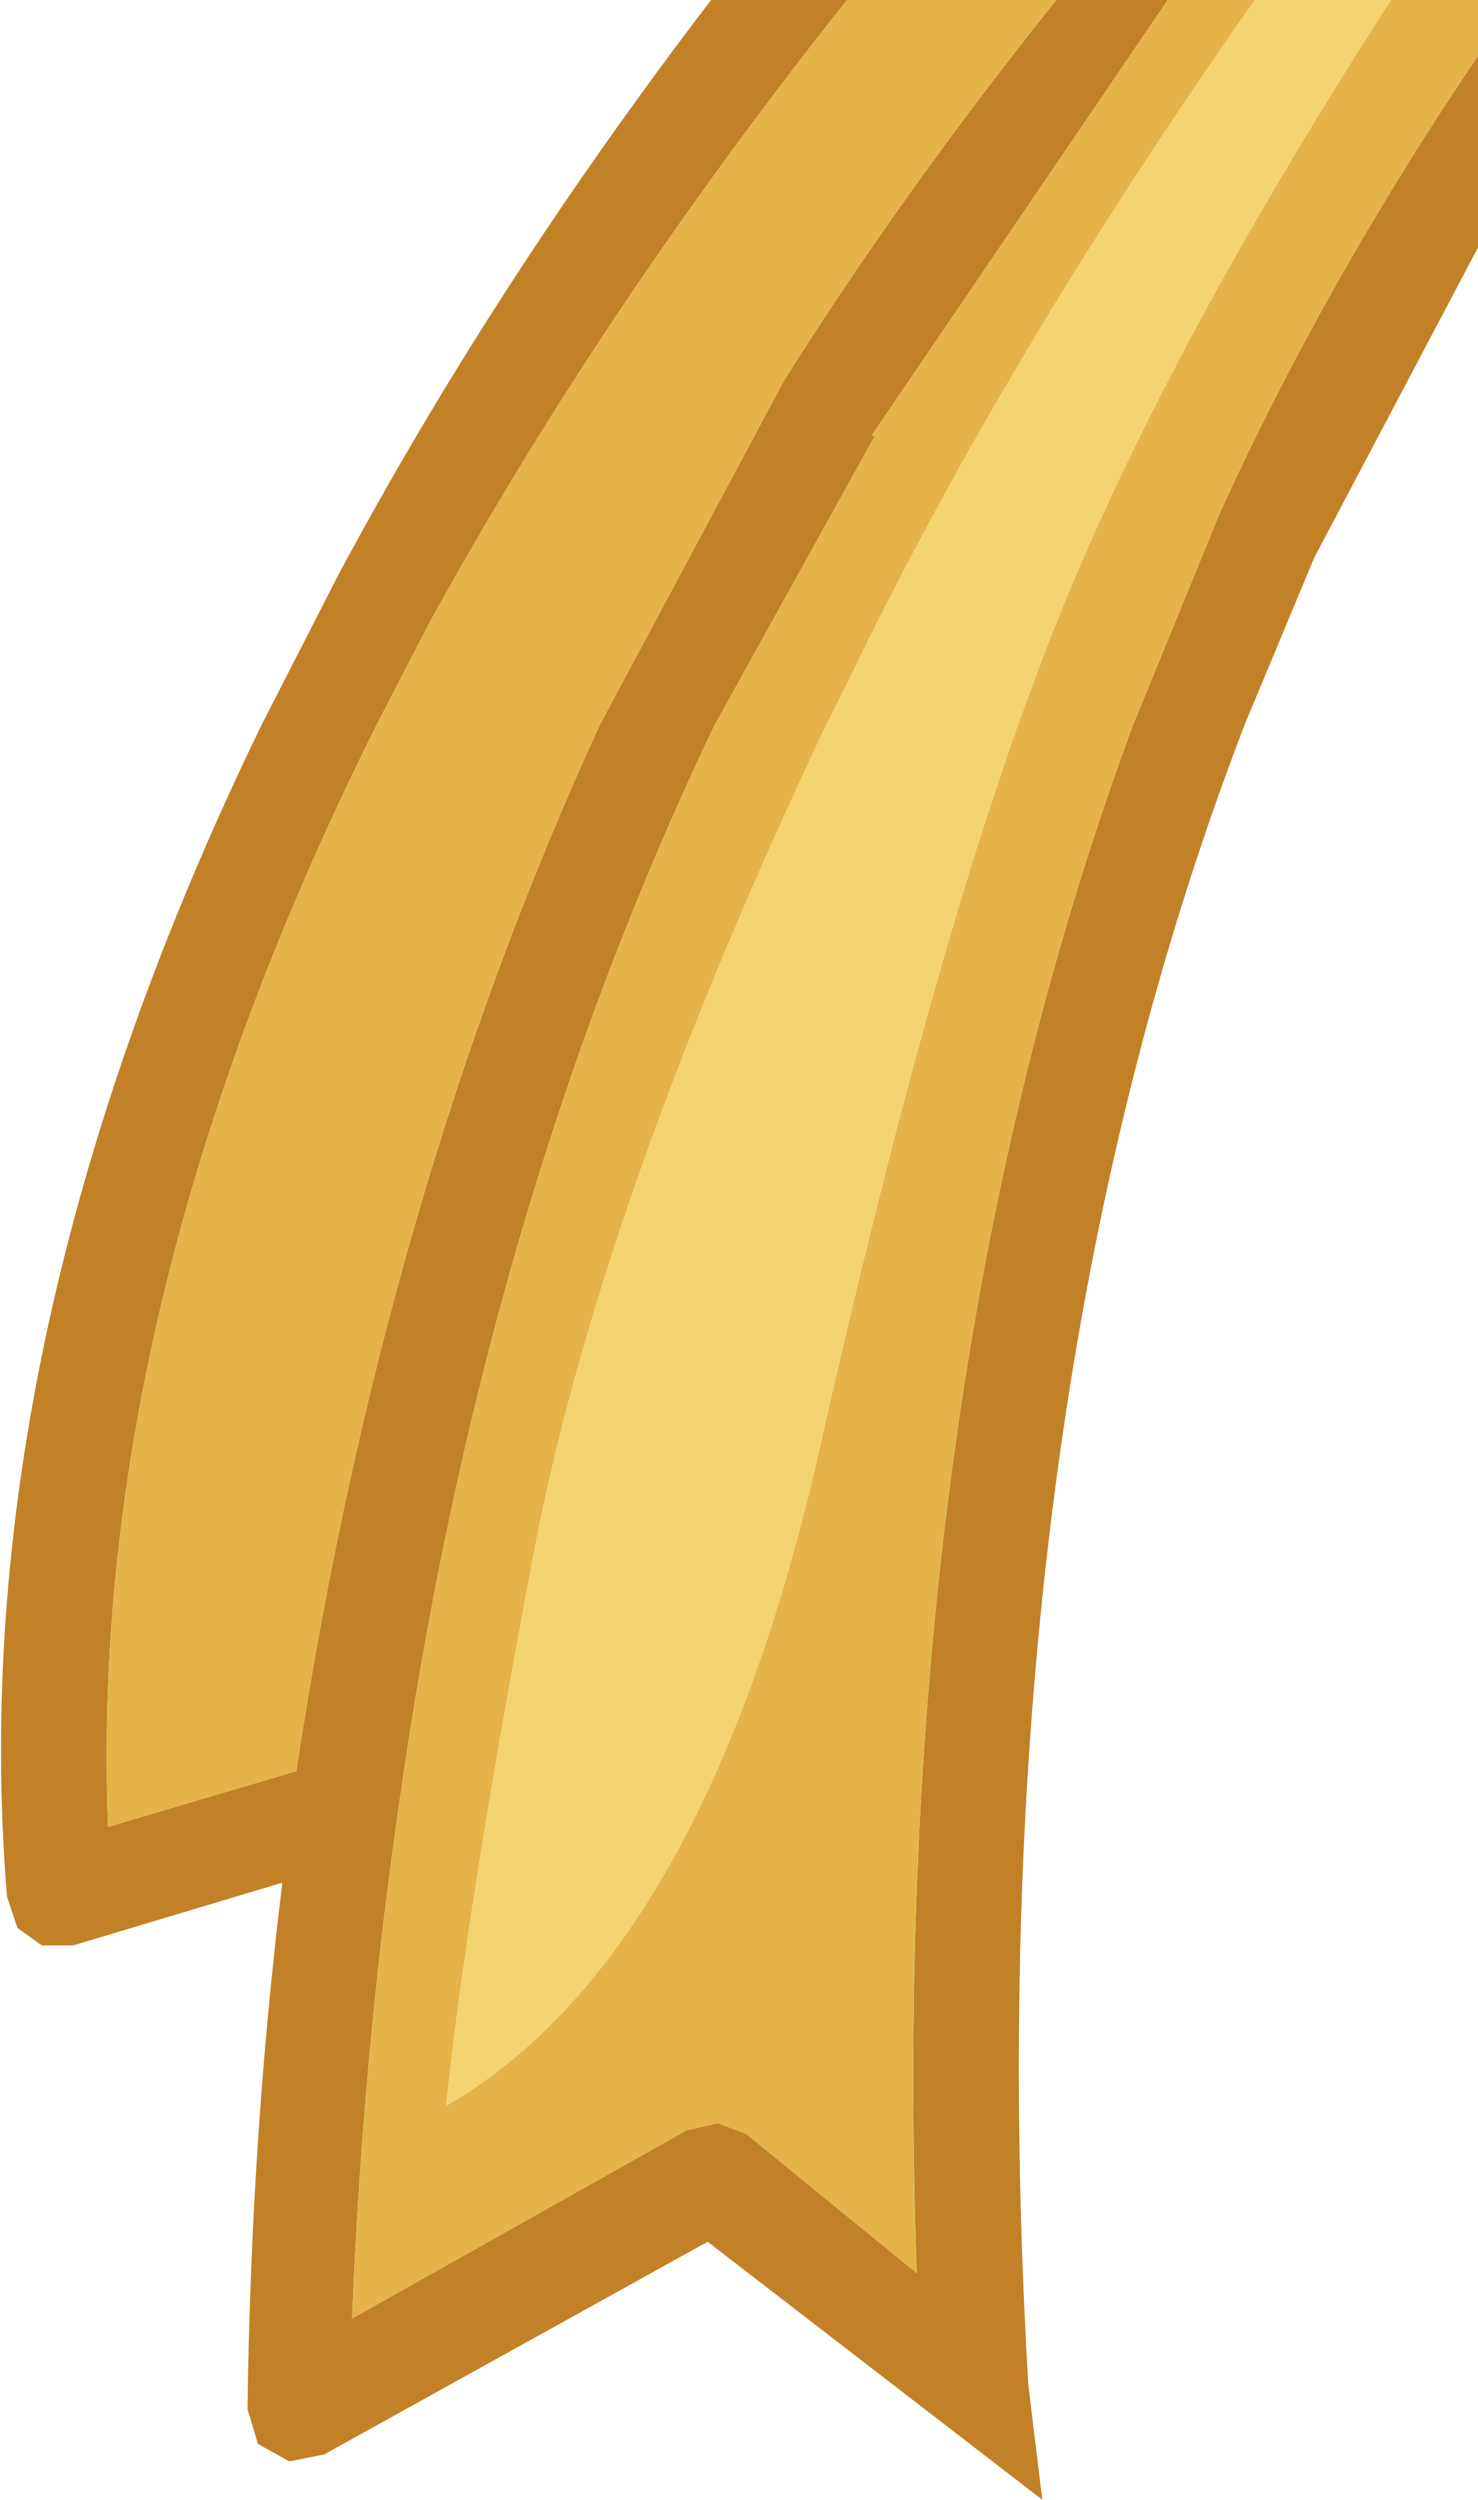 <?xml version="1.0" encoding="UTF-8" standalone="no"?>
<svg xmlns:ffdec="https://www.free-decompiler.com/flash" xmlns:xlink="http://www.w3.org/1999/xlink" ffdec:objectType="shape" height="35.85px" width="21.2px" xmlns="http://www.w3.org/2000/svg">
  <g transform="matrix(1.0, 0.0, 0.0, 1.0, 3.0, 8.85)">
    <path d="M13.75 -8.85 L9.5 -2.6 9.55 -2.6 7.25 1.55 Q3.9 8.55 2.7 17.2 2.2 20.7 2.05 24.4 L6.85 21.7 7.3 21.6 7.7 21.75 10.15 23.75 Q9.7 11.15 13.25 1.55 L14.5 -1.5 Q16.0 -4.8 18.2 -8.05 L18.2 -5.3 15.85 -0.85 14.85 1.55 Q10.95 11.7 11.75 25.35 L11.95 27.0 7.15 23.3 1.65 26.35 1.15 26.45 0.7 26.2 0.55 25.7 Q0.6 21.8 1.05 18.15 L-1.95 19.05 -2.4 19.05 -2.75 18.8 -2.9 18.35 Q-3.55 10.4 0.75 1.55 L1.85 -0.6 Q4.1 -4.8 7.2 -8.85 L9.15 -8.85 Q5.65 -4.45 3.15 0.1 L2.4 1.55 Q-1.75 9.85 -1.45 17.35 L1.25 16.55 Q2.5 8.3 5.6 1.55 L8.25 -3.4 Q9.95 -6.1 12.15 -8.85 L13.75 -8.85" fill="#c28127" fill-rule="evenodd" stroke="none"/>
    <path d="M18.2 -8.05 Q16.0 -4.8 14.5 -1.5 L13.25 1.55 Q9.7 11.15 10.15 23.75 L7.7 21.75 7.3 21.6 6.85 21.7 2.05 24.4 Q2.2 20.7 2.7 17.2 3.9 8.55 7.25 1.55 L9.55 -2.6 9.5 -2.6 13.75 -8.85 15.0 -8.85 Q11.45 -3.8 9.2 0.85 L8.85 1.55 Q5.7 8.2 4.7 13.2 3.7 18.45 3.4 21.35 7.1 19.2 8.75 11.95 10.2 5.5 11.6 1.55 L11.95 0.6 Q13.5 -3.5 16.95 -8.85 L18.2 -8.85 18.2 -8.05 M12.15 -8.85 Q9.95 -6.1 8.25 -3.4 L5.6 1.55 Q2.5 8.3 1.25 16.55 L-1.45 17.35 Q-1.75 9.85 2.4 1.55 L3.15 0.1 Q5.65 -4.45 9.15 -8.85 L12.15 -8.85" fill="#e5b449" fill-rule="evenodd" stroke="none"/>
    <path d="M16.95 -8.85 Q13.5 -3.5 11.95 0.6 L11.6 1.55 Q10.2 5.5 8.75 11.95 7.1 19.2 3.4 21.35 3.7 18.45 4.7 13.2 5.7 8.2 8.85 1.55 L9.2 0.85 Q11.45 -3.8 15.0 -8.85 L16.95 -8.85" fill="#f4d371" fill-rule="evenodd" stroke="none"/>
  </g>
</svg>
